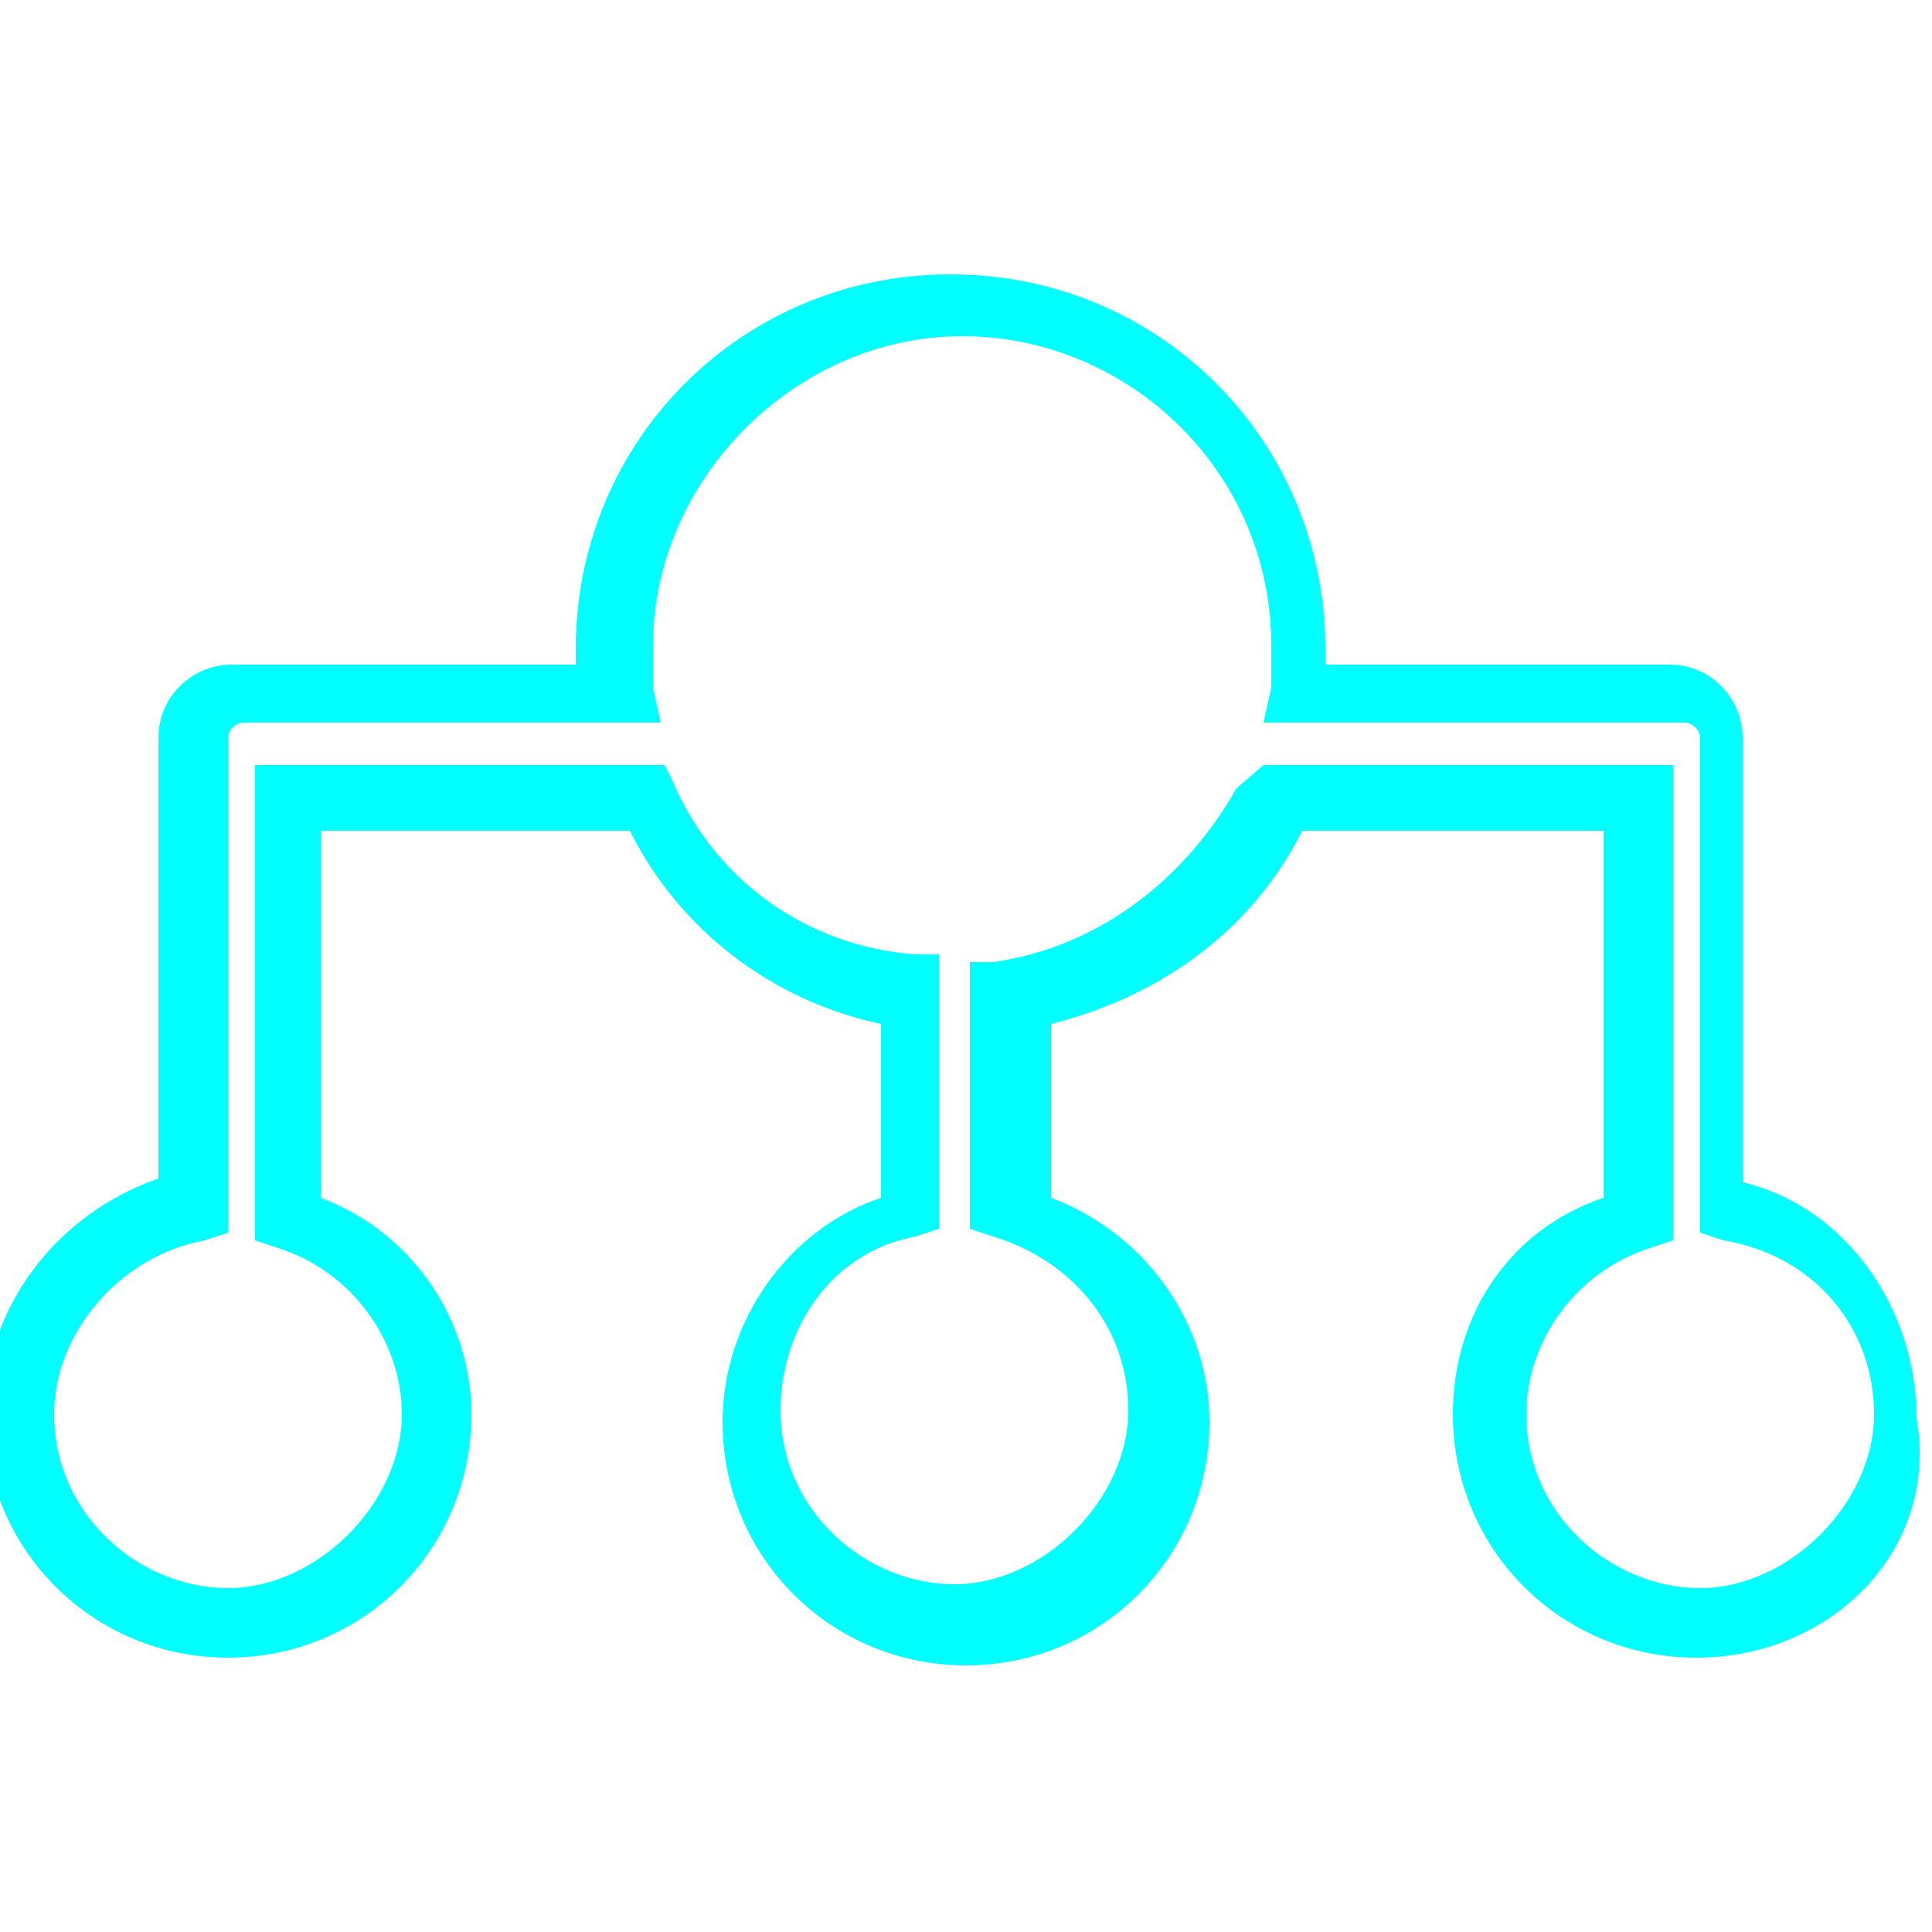 <?xml version="1.0" encoding="utf-8"?>
<!-- Generator: Adobe Illustrator 21.0.0, SVG Export Plug-In . SVG Version: 6.00 Build 0)  -->
<svg version="1.1" id="圖層_1" xmlns="http://www.w3.org/2000/svg" xmlns:xlink="http://www.w3.org/1999/xlink" x="0px" y="0px"
	 viewBox="0 0 50 50" style="enable-background:new 0 0 50 50;" xml:space="preserve">
<style type="text/css">
	.st0{display:none;}
	.st1{display:inline;fill:none;stroke:#FF0000;stroke-width:0.25;stroke-miterlimit:10;}
	.st2{display:inline;fill:#00FFFF;}
	.st3{fill:#00FFFF;}
</style>
<g id="圖層_2" class="st0">
	<rect y="0" class="st1" width="50" height="50"/>
	<rect x="54.3" y="16.5" class="st2" width="18" height="18"/>
</g>
<g id="圖層_1_1_">
	<g>
		<path class="st3" d="M43.9,42.9c-3.5,0-6.3-2.8-6.3-6.3c0-2.6,1.5-4.8,3.9-5.6v-9.5h-7.8c-1.3,2.6-3.7,4.3-6.5,5V31
			c2.4,0.9,4.1,3.2,4.1,5.8c0,3.5-2.8,6.3-6.3,6.3s-6.3-2.8-6.3-6.3c0-2.6,1.7-5,4.1-5.8v-4.5c-2.8-0.6-5.2-2.4-6.5-5h-8V31
			c2.4,0.9,3.9,3.2,3.9,5.6c0,3.5-2.8,6.3-6.3,6.3s-6.3-2.8-6.3-6.3c0-2.8,1.9-5.2,4.5-6.1V19.1c0-1.1,0.9-1.9,1.9-1.9h8.9
			c0-0.2,0-0.2,0-0.4c0-5.4,4.3-9.7,9.7-9.7s9.7,4.3,9.7,9.7c0,0.2,0,0.2,0,0.4h8.9c1.1,0,1.9,0.9,1.9,1.9v11.5
			c2.6,0.6,4.5,3.2,4.5,6.1C50.2,40.1,47.4,42.9,43.9,42.9z M32.7,19.8h10.6v12.3l-0.6,0.2c-1.9,0.6-3.2,2.4-3.2,4.3
			c0,2.6,2.2,4.5,4.5,4.5s4.5-2.2,4.5-4.5c0-2.2-1.5-4.1-3.9-4.5l-0.6-0.2V19.1c0-0.2-0.2-0.4-0.4-0.4H32.7l0.2-0.9
			c0-0.4,0-0.6,0-1.1c0-4.5-3.7-8-8-8s-8,3.7-8,8c0,0.4,0,0.6,0,1.1l0.2,0.9H6.3c-0.2,0-0.4,0.2-0.4,0.4v12.8l-0.6,0.2
			c-2.2,0.4-3.9,2.4-3.9,4.5c0,2.6,2.2,4.5,4.5,4.5s4.5-2.2,4.5-4.5c0-1.9-1.3-3.7-3.2-4.3l-0.6-0.2V19.8h10.6l0.2,0.4
			c1.1,2.6,3.5,4.3,6.3,4.5h0.6v7.1l-0.6,0.2c-2.2,0.4-3.5,2.4-3.5,4.5c0,2.6,2.2,4.5,4.5,4.5s4.5-2.2,4.5-4.5
			c0-2.2-1.5-3.9-3.5-4.5l-0.6-0.2v-6.9h0.6c2.8-0.4,5-2.2,6.3-4.5L32.7,19.8z"/>
	</g>
</g>
</svg>
